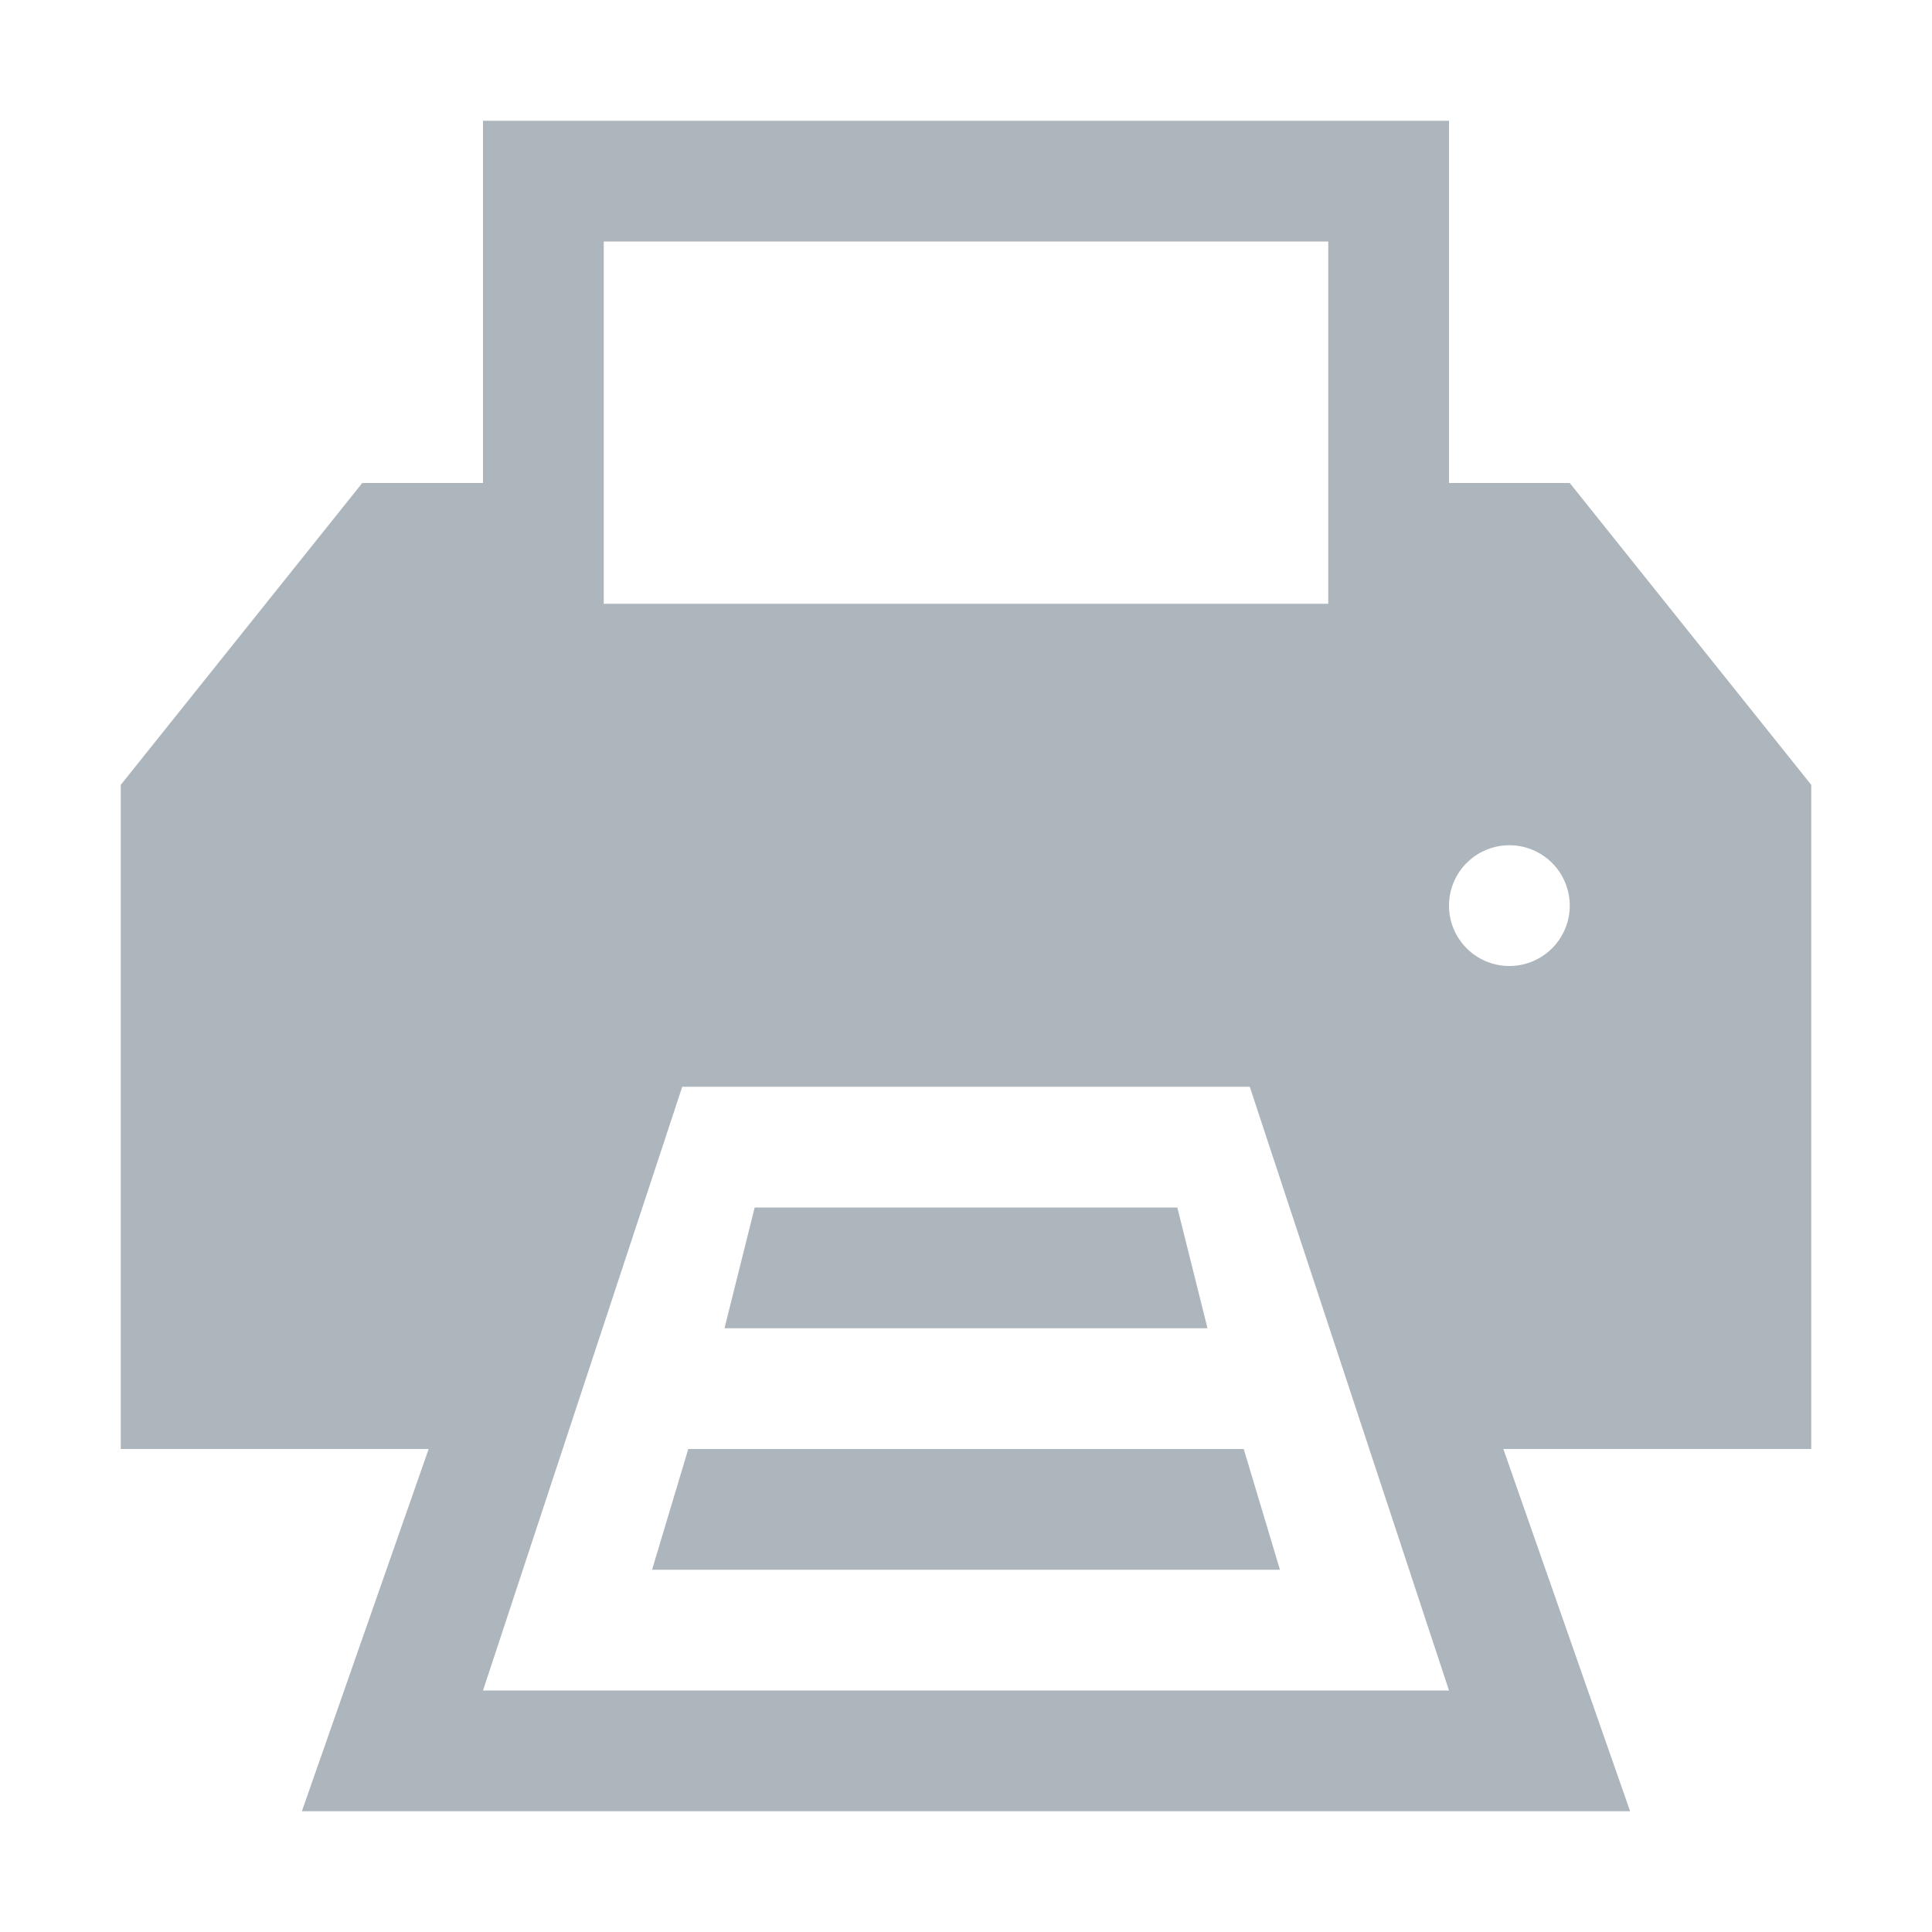 <svg viewBox="0 0 32 32" xmlns="http://www.w3.org/2000/svg" fill="#adb5bd"><path d="m8 2v6h-2l-4 5v11h5.1l-2.1 6h22l-2.1-6h5.1v-11l-4-5h-2v-6zm2 2h12v6h-12zm15 10a1 1 0 0 1 1 1 1 1 0 0 1 -1 1 1 1 0 0 1 -1-1 1 1 0 0 1 1-1zm-13.7 4h9.4l3.3 10h-16zm1.2 2-.5 2h8l-.5-2zm-1.1 4-.6 2h10.4l-.6-2z"/></svg>